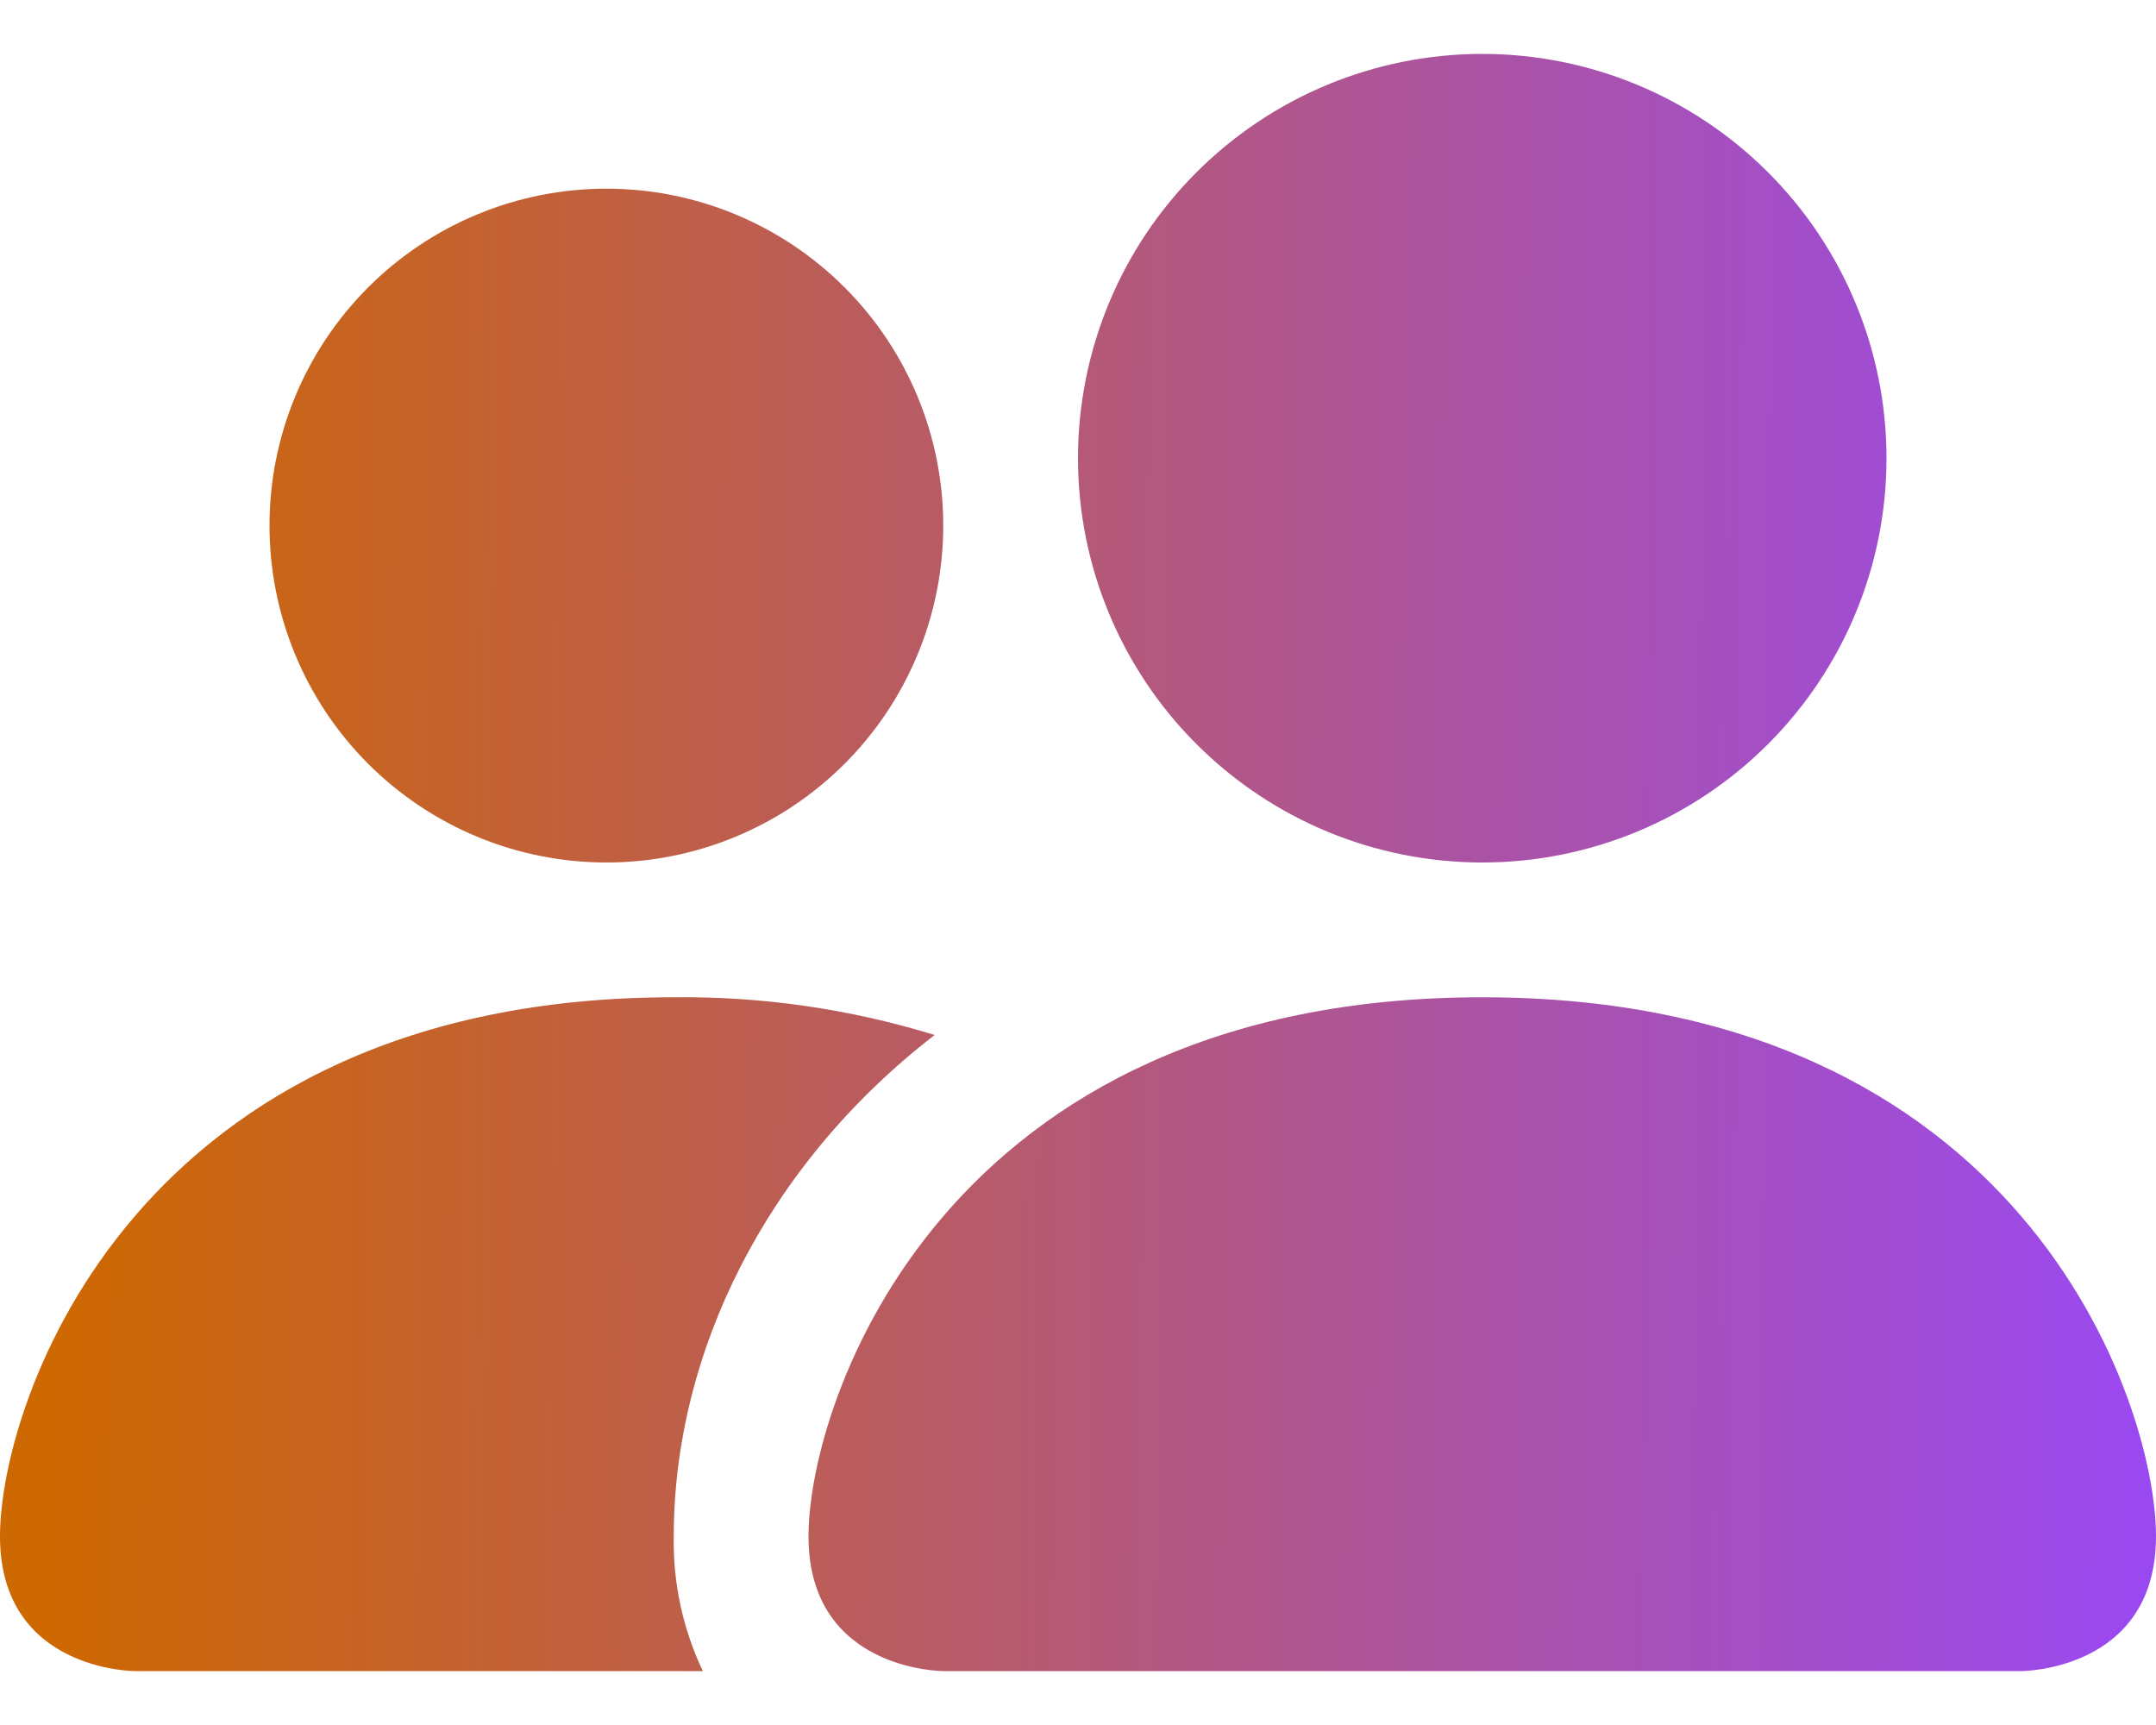 <svg width="30" height="24" viewBox="0 0 30 24" fill="none" xmlns="http://www.w3.org/2000/svg">
<path d="M13.125 23.25C13.125 23.25 11.25 23.25 11.25 21.375C11.25 19.5 13.125 13.875 20.625 13.875C28.125 13.875 30 19.5 30 21.375C30 23.25 28.125 23.25 28.125 23.25H13.125ZM20.625 12C22.117 12 23.548 11.407 24.602 10.352C25.657 9.298 26.25 7.867 26.25 6.375C26.25 4.883 25.657 3.452 24.602 2.398C23.548 1.343 22.117 0.75 20.625 0.75C19.133 0.75 17.702 1.343 16.648 2.398C15.593 3.452 15 4.883 15 6.375C15 7.867 15.593 9.298 16.648 10.352C17.702 11.407 19.133 12 20.625 12ZM9.78 23.25C9.502 22.665 9.363 22.023 9.375 21.375C9.375 18.834 10.65 16.219 13.005 14.4C11.829 14.038 10.605 13.861 9.375 13.875C1.875 13.875 0 19.5 0 21.375C0 23.25 1.875 23.25 1.875 23.25H9.78ZM8.438 12C9.681 12 10.873 11.506 11.752 10.627C12.631 9.748 13.125 8.556 13.125 7.312C13.125 6.069 12.631 4.877 11.752 3.998C10.873 3.119 9.681 2.625 8.438 2.625C7.194 2.625 6.002 3.119 5.123 3.998C4.244 4.877 3.75 6.069 3.75 7.312C3.75 8.556 4.244 9.748 5.123 10.627C6.002 11.506 7.194 12 8.438 12Z" fill="url(#paint0_linear_9083_66173)"/>
<defs>
<linearGradient id="paint0_linear_9083_66173" x1="0.743" y1="13.324" x2="31.576" y2="13.595" gradientUnits="userSpaceOnUse">
<stop stop-color="#CE6800"/>
<stop offset="1" stop-color="#9747FF"/>
</linearGradient>
</defs>
</svg>